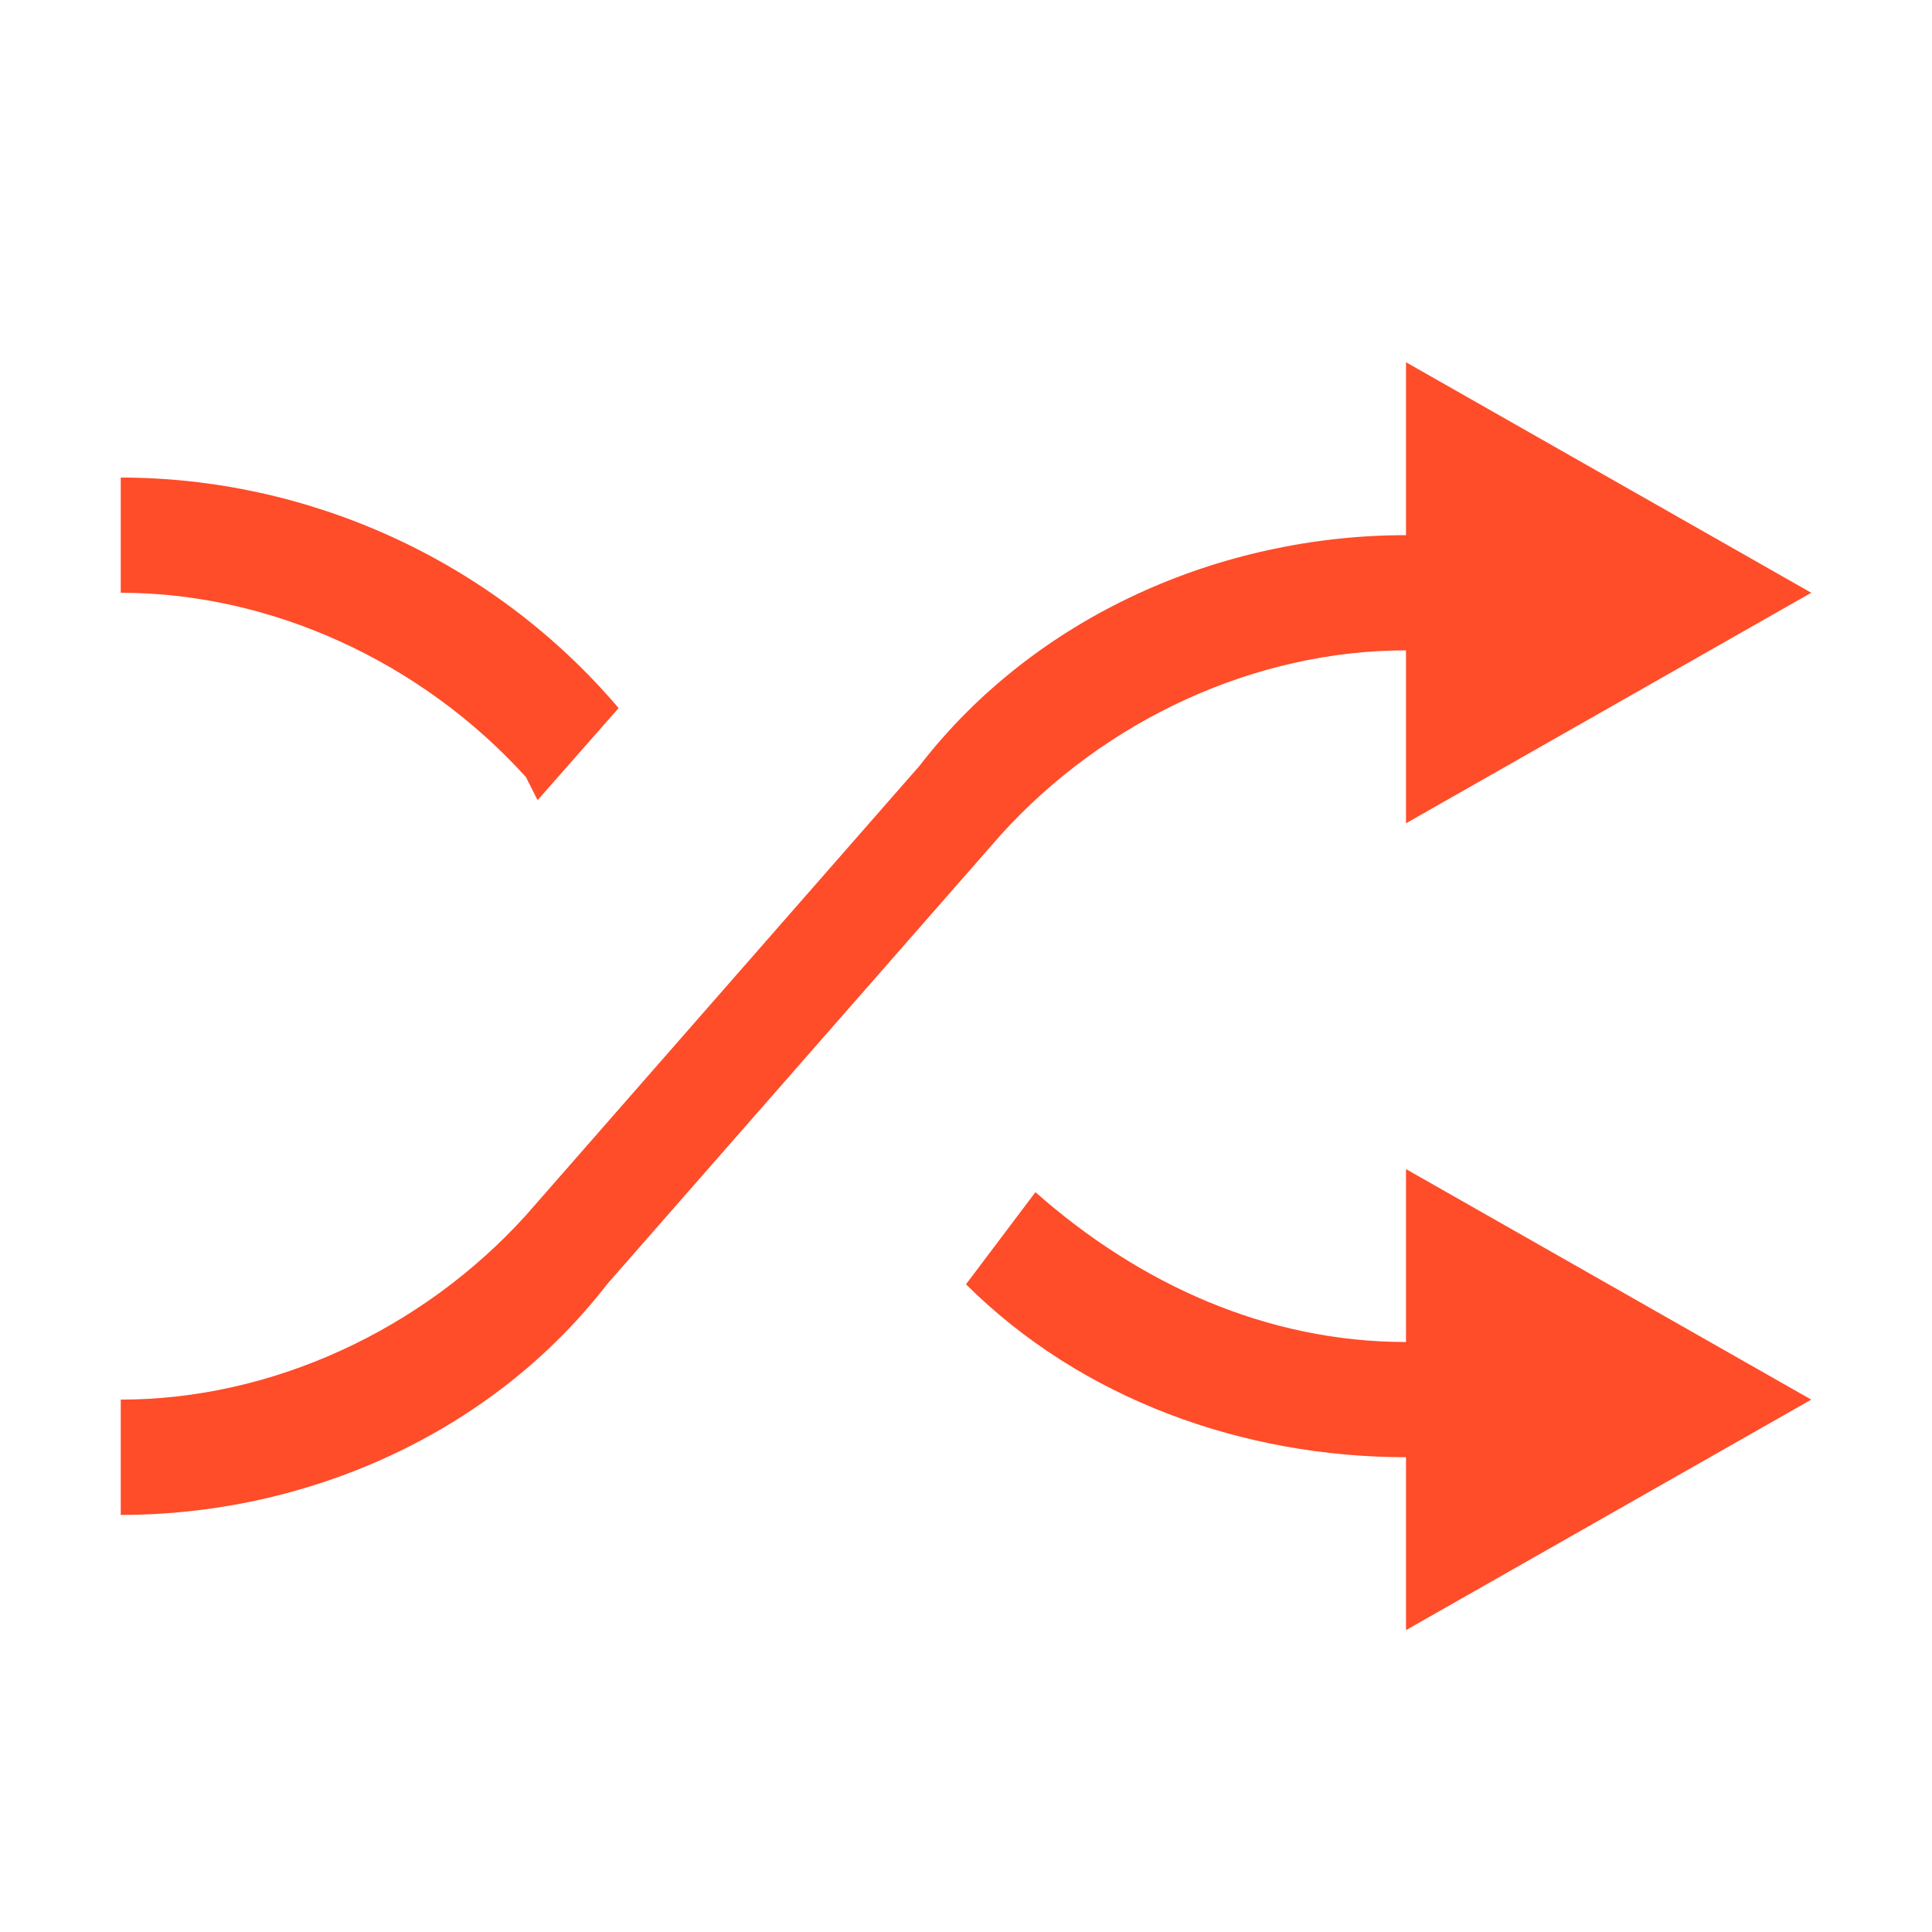 <svg width="16" height="16" viewBox="0 0 16 16" fill="none" xmlns="http://www.w3.org/2000/svg">
<path d="M4.452 6.627L5.123 5.864C4.068 4.623 2.534 3.955 1 3.955V4.909C2.247 4.909 3.493 5.482 4.356 6.436L4.452 6.627ZM11.644 11.114C10.493 11.114 9.438 10.636 8.575 9.873L8 10.636C8.959 11.591 10.301 12.068 11.644 12.068V13.5L15 11.591L11.644 9.682V11.114ZM11.644 5.386V6.818L15 4.909L11.644 3V4.432C10.11 4.432 8.575 5.1 7.616 6.341L4.356 10.064C3.493 11.018 2.247 11.591 1 11.591V12.546C2.534 12.546 4.068 11.877 5.027 10.636L8.288 6.914C9.151 5.959 10.397 5.386 11.644 5.386Z" fill="#FF4C29"/>
</svg>
